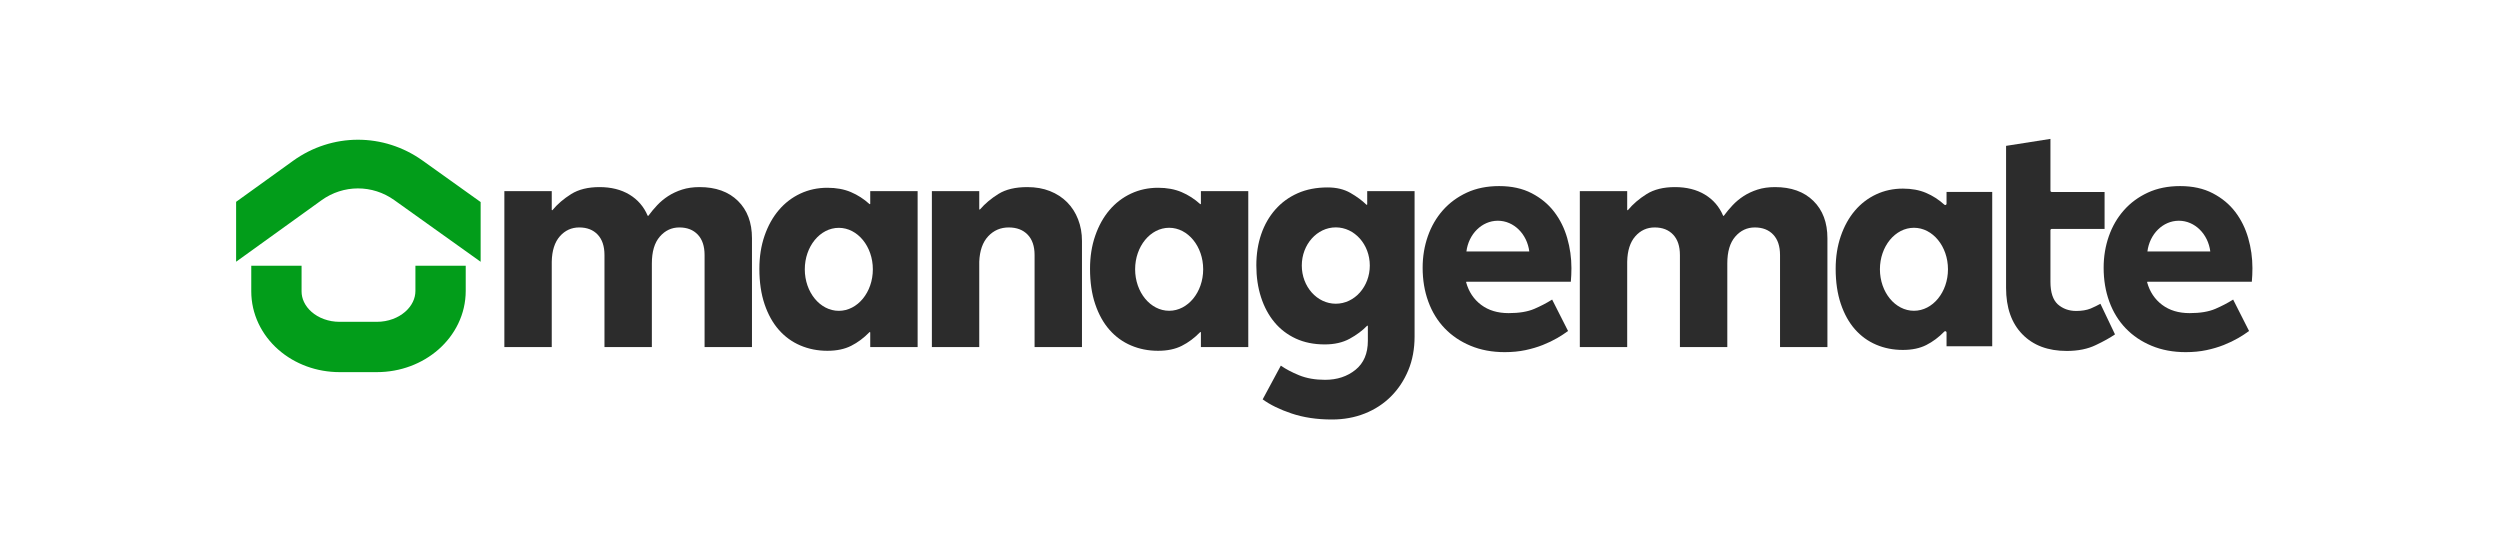<svg width="180" height="40" viewBox="0 0 180 40" fill="none" xmlns="http://www.w3.org/2000/svg">
<g clip-path="url(#clip0_150_943)">
<path d="M54.142 24.991V17.156C54.142 16.023 53.805 15.125 53.13 14.463C52.454 13.801 51.534 13.471 50.37 13.471C49.904 13.471 49.484 13.53 49.112 13.65C48.739 13.77 48.405 13.926 48.109 14.117C47.814 14.309 47.55 14.528 47.317 14.776C47.083 15.024 46.873 15.277 46.686 15.533C46.679 15.542 46.668 15.547 46.657 15.546C46.645 15.545 46.635 15.537 46.631 15.527C46.352 14.874 45.914 14.368 45.317 14.009C44.719 13.65 44.001 13.471 43.162 13.471C42.339 13.471 41.66 13.638 41.124 13.973C40.587 14.309 40.14 14.693 39.782 15.124C39.773 15.135 39.759 15.139 39.747 15.134C39.734 15.13 39.726 15.118 39.726 15.104V13.76H36.314V24.991H39.726V18.844C39.742 18.047 39.937 17.437 40.309 17.014C40.683 16.588 41.149 16.376 41.706 16.376C42.264 16.376 42.706 16.548 43.032 16.892C43.358 17.235 43.522 17.725 43.522 18.362V24.991H46.934V18.966C46.934 18.12 47.125 17.477 47.505 17.038C47.887 16.596 48.357 16.376 48.914 16.376C49.472 16.376 49.913 16.548 50.24 16.892C50.566 17.235 50.73 17.725 50.73 18.362V24.991H54.142Z" fill="#2C2C2C"/>
<path d="M62.657 13.76V14.67C62.657 14.682 62.65 14.694 62.638 14.699C62.627 14.704 62.614 14.702 62.604 14.693C62.2 14.326 61.753 14.038 61.263 13.83C60.774 13.623 60.21 13.519 59.573 13.519C58.874 13.519 58.225 13.659 57.626 13.938C57.028 14.218 56.511 14.614 56.076 15.125C55.64 15.637 55.297 16.253 55.048 16.973C54.799 17.694 54.675 18.487 54.675 19.352C54.675 20.313 54.799 21.163 55.048 21.9C55.297 22.636 55.64 23.252 56.075 23.747C56.51 24.242 57.027 24.618 57.625 24.873C58.224 25.129 58.873 25.257 59.573 25.257C60.241 25.257 60.811 25.138 61.285 24.898C61.759 24.659 62.198 24.331 62.603 23.915C62.612 23.906 62.626 23.903 62.638 23.908C62.649 23.913 62.657 23.924 62.657 23.937V24.991H66.069V13.76H62.657ZM60.395 16.404C61.747 16.404 62.845 17.743 62.845 19.392C62.845 21.041 61.747 22.38 60.395 22.38C59.043 22.38 57.945 21.041 57.945 19.392C57.945 17.743 59.043 16.404 60.395 16.404Z" fill="#2C2C2C"/>
<path d="M77.902 24.991V17.349C77.902 16.79 77.809 16.271 77.622 15.791C77.436 15.313 77.172 14.902 76.831 14.559C76.49 14.216 76.079 13.95 75.597 13.758C75.116 13.566 74.572 13.471 73.966 13.471C73.112 13.471 72.421 13.633 71.893 13.961C71.364 14.289 70.92 14.661 70.562 15.077C70.553 15.087 70.539 15.09 70.527 15.086C70.514 15.081 70.506 15.069 70.506 15.056V13.76H67.095V24.991H70.506V18.845V18.844C70.538 18.046 70.753 17.436 71.149 17.013C71.546 16.588 72.039 16.376 72.627 16.376C73.201 16.376 73.654 16.548 73.988 16.892C74.322 17.235 74.49 17.725 74.49 18.362V24.991H77.902Z" fill="#2C2C2C"/>
<path d="M86.465 13.76V14.67C86.465 14.682 86.457 14.694 86.446 14.699C86.434 14.704 86.421 14.702 86.412 14.693C86.007 14.326 85.56 14.038 85.07 13.83C84.581 13.623 84.018 13.519 83.381 13.519C82.681 13.519 82.032 13.659 81.434 13.938C80.835 14.218 80.318 14.614 79.883 15.125C79.447 15.637 79.105 16.253 78.856 16.973C78.606 17.694 78.482 18.487 78.482 19.352C78.482 20.313 78.606 21.163 78.856 21.9C79.105 22.636 79.447 23.252 79.883 23.747C80.318 24.242 80.835 24.618 81.433 24.873C82.031 25.129 82.681 25.257 83.381 25.257C84.048 25.257 84.619 25.138 85.092 24.898C85.566 24.659 86.006 24.331 86.41 23.915C86.419 23.906 86.433 23.903 86.445 23.908C86.457 23.913 86.465 23.924 86.465 23.937V24.991H89.876V13.76H86.465ZM84.179 16.4C85.531 16.4 86.629 17.739 86.629 19.388C86.629 21.037 85.531 22.376 84.179 22.376C82.827 22.376 81.729 21.037 81.729 19.388C81.729 17.739 82.827 16.4 84.179 16.4Z" fill="#2C2C2C"/>
<path d="M98.439 13.76V14.718C98.439 14.731 98.431 14.742 98.42 14.747C98.408 14.752 98.394 14.749 98.385 14.741C98.074 14.437 97.689 14.153 97.229 13.889C96.772 13.626 96.225 13.495 95.59 13.495C94.781 13.495 94.061 13.634 93.431 13.914C92.801 14.194 92.265 14.585 91.822 15.089C91.379 15.593 91.04 16.184 90.807 16.864C90.573 17.545 90.456 18.293 90.456 19.11C90.456 19.943 90.569 20.708 90.795 21.405C91.021 22.101 91.344 22.701 91.764 23.205C92.183 23.708 92.696 24.099 93.302 24.379C93.909 24.659 94.601 24.798 95.379 24.798C96.077 24.798 96.674 24.663 97.171 24.392C97.669 24.12 98.089 23.808 98.431 23.456C98.441 23.447 98.454 23.444 98.466 23.449C98.478 23.454 98.486 23.465 98.486 23.478V24.54C98.486 25.452 98.188 26.148 97.594 26.628C97.001 27.107 96.271 27.347 95.402 27.347C94.693 27.347 94.071 27.238 93.535 27.019C93.015 26.807 92.576 26.575 92.22 26.325L90.912 28.754C91.454 29.148 92.148 29.487 92.994 29.771C93.852 30.06 94.819 30.204 95.895 30.204C96.752 30.204 97.542 30.06 98.266 29.772C98.99 29.484 99.617 29.076 100.146 28.548C100.675 28.02 101.091 27.392 101.395 26.664C101.699 25.936 101.85 25.123 101.85 24.227V13.76H98.439ZM96.177 16.371C97.529 16.371 98.626 17.602 98.626 19.119C98.626 20.637 97.529 21.868 96.177 21.868C94.826 21.868 93.729 20.637 93.729 19.119C93.729 17.602 94.826 16.371 96.177 16.371Z" fill="#2C2C2C"/>
<path d="M113.1 20.285C113.114 20.161 113.124 19.998 113.132 19.797C113.139 19.58 113.143 19.416 113.143 19.304C113.143 18.566 113.042 17.845 112.839 17.14C112.637 16.436 112.326 15.808 111.905 15.256C111.485 14.705 110.945 14.257 110.284 13.914C109.623 13.57 108.841 13.398 107.939 13.398C107.068 13.398 106.293 13.554 105.616 13.866C104.94 14.178 104.364 14.602 103.889 15.137C103.415 15.673 103.053 16.297 102.804 17.009C102.555 17.722 102.43 18.479 102.43 19.279C102.43 20.16 102.566 20.973 102.839 21.718C103.111 22.462 103.504 23.102 104.018 23.638C104.531 24.174 105.154 24.593 105.885 24.897C106.617 25.202 107.435 25.354 108.338 25.354C108.884 25.354 109.382 25.305 109.834 25.209C110.286 25.113 110.703 24.989 111.085 24.837C111.467 24.685 111.81 24.52 112.114 24.344C112.409 24.173 112.671 24.002 112.9 23.831L111.754 21.569C111.354 21.82 110.924 22.044 110.464 22.241C109.991 22.443 109.377 22.545 108.62 22.545C107.83 22.545 107.17 22.346 106.641 21.948C106.111 21.549 105.751 21.009 105.561 20.326C105.558 20.316 105.56 20.306 105.566 20.298C105.572 20.29 105.581 20.285 105.591 20.285H113.1ZM105.582 18.105C105.738 16.855 106.693 15.893 107.845 15.893C108.998 15.893 109.952 16.855 110.109 18.105H105.582Z" fill="#2C2C2C"/>
<path d="M162.132 20.285C162.146 20.161 162.156 19.998 162.164 19.797C162.172 19.58 162.175 19.416 162.175 19.304C162.175 18.566 162.074 17.845 161.871 17.14C161.669 16.436 161.358 15.808 160.938 15.256C160.518 14.705 159.977 14.257 159.316 13.914C158.655 13.57 157.874 13.398 156.971 13.398C156.1 13.398 155.326 13.554 154.649 13.866C153.972 14.178 153.396 14.602 152.922 15.137C152.447 15.673 152.085 16.297 151.836 17.009C151.587 17.722 151.462 18.479 151.462 19.279C151.462 20.16 151.598 20.973 151.871 21.718C152.143 22.462 152.536 23.102 153.05 23.638C153.563 24.174 154.186 24.593 154.917 24.897C155.649 25.202 156.467 25.354 157.37 25.354C157.916 25.354 158.415 25.305 158.867 25.209C159.319 25.113 159.736 24.989 160.118 24.837C160.499 24.685 160.842 24.52 161.146 24.344C161.441 24.173 161.703 24.002 161.932 23.831L160.786 21.569C160.386 21.82 159.956 22.044 159.496 22.241C159.023 22.443 158.409 22.545 157.652 22.545C156.862 22.545 156.202 22.346 155.673 21.948C155.143 21.549 154.783 21.009 154.593 20.326C154.59 20.316 154.592 20.306 154.598 20.298C154.604 20.29 154.614 20.285 154.624 20.285H162.132ZM154.614 18.105C154.77 16.855 155.725 15.893 156.877 15.893C158.03 15.893 158.985 16.855 159.141 18.105H154.614Z" fill="#2C2C2C"/>
<path d="M131.574 24.991V17.156C131.574 16.023 131.237 15.125 130.562 14.463C129.887 13.801 128.966 13.471 127.802 13.471C127.336 13.471 126.917 13.53 126.544 13.65C126.171 13.77 125.837 13.926 125.542 14.117C125.247 14.309 124.982 14.528 124.749 14.776C124.516 15.024 124.305 15.277 124.118 15.533C124.111 15.542 124.1 15.547 124.089 15.546C124.077 15.545 124.068 15.537 124.063 15.527C123.784 14.874 123.346 14.368 122.749 14.009C122.151 13.65 121.433 13.471 120.594 13.471C119.771 13.471 119.092 13.638 118.557 13.973C118.02 14.309 117.572 14.693 117.214 15.124C117.206 15.135 117.191 15.139 117.179 15.134C117.166 15.13 117.158 15.118 117.158 15.104V13.76H113.747V24.991H117.158V18.844C117.174 18.047 117.369 17.437 117.741 17.014C118.115 16.588 118.581 16.376 119.138 16.376C119.696 16.376 120.138 16.548 120.464 16.892C120.79 17.235 120.954 17.725 120.954 18.362V24.991H124.366V18.966C124.366 18.12 124.557 17.477 124.937 17.038C125.319 16.596 125.789 16.376 126.346 16.376C126.904 16.376 127.346 16.548 127.672 16.892C127.998 17.235 128.162 17.725 128.162 18.362V24.991H131.574Z" fill="#2C2C2C"/>
<path d="M140.151 13.821V14.67C140.151 14.706 140.13 14.74 140.096 14.755C140.062 14.77 140.023 14.763 139.996 14.738C139.597 14.376 139.155 14.091 138.672 13.886C138.19 13.682 137.634 13.58 137.006 13.58C136.316 13.58 135.675 13.718 135.085 13.994C134.494 14.27 133.985 14.66 133.555 15.164C133.124 15.671 132.785 16.28 132.539 16.993C132.292 17.708 132.168 18.494 132.168 19.352C132.168 20.306 132.292 21.148 132.539 21.88C132.785 22.607 133.123 23.216 133.554 23.707C133.983 24.195 134.492 24.565 135.082 24.817C135.674 25.07 136.315 25.195 137.006 25.195C137.663 25.195 138.224 25.079 138.69 24.843C139.158 24.607 139.592 24.283 139.992 23.872C140.018 23.845 140.058 23.837 140.093 23.851C140.128 23.865 140.151 23.899 140.151 23.937V24.93H143.44V13.821H140.151ZM137.804 16.4C139.157 16.4 140.254 17.739 140.254 19.388C140.254 21.037 139.157 22.376 137.804 22.376C136.452 22.376 135.354 21.037 135.354 19.388C135.354 17.739 136.452 16.4 137.804 16.4Z" fill="#2C2C2C"/>
<path d="M147.632 10L144.437 10.502V13.729V16.576V20.727C144.437 22.147 144.825 23.261 145.608 24.065C146.39 24.869 147.456 25.268 148.805 25.268C149.619 25.268 150.318 25.127 150.902 24.843C151.471 24.573 151.93 24.317 152.28 24.075L151.23 21.872C151.027 21.985 150.795 22.099 150.533 22.212L150.53 22.213C150.239 22.33 149.891 22.389 149.486 22.389C148.961 22.389 148.518 22.228 148.155 21.906C147.811 21.586 147.632 21.05 147.632 20.293V16.576C147.632 16.525 147.674 16.483 147.725 16.483H151.53V13.822H147.725C147.674 13.822 147.632 13.78 147.632 13.729V10Z" fill="#2C2C2C"/>
<path fill-rule="evenodd" clip-rule="evenodd" d="M17 14.532V18.844C17 18.844 20.674 16.199 23.146 14.42C24.724 13.284 26.811 13.28 28.392 14.41L34.606 18.848V14.547L30.426 11.561C27.615 9.554 23.905 9.561 21.101 11.579L17 14.532Z" fill="#029D1A"/>
<path d="M27.135 26.793H24.444C24.041 26.793 23.636 26.757 23.24 26.688C22.846 26.619 22.457 26.515 22.085 26.379C21.71 26.242 21.347 26.071 21.007 25.872C20.66 25.668 20.333 25.431 20.035 25.169C19.733 24.904 19.46 24.61 19.221 24.295C18.982 23.978 18.776 23.638 18.609 23.284C18.44 22.925 18.311 22.549 18.224 22.167C18.136 21.778 18.091 21.38 18.091 20.982V19.132H21.713V20.982C21.713 21.242 21.771 21.497 21.887 21.742C22.01 22.004 22.192 22.243 22.429 22.451L22.429 22.451C22.683 22.675 22.985 22.852 23.326 22.976C23.5 23.039 23.682 23.088 23.867 23.121C24.056 23.154 24.25 23.171 24.444 23.171H27.135C27.538 23.171 27.925 23.102 28.288 22.967C28.458 22.904 28.621 22.826 28.773 22.736C28.92 22.648 29.057 22.549 29.181 22.44C29.419 22.23 29.603 21.992 29.728 21.731C29.849 21.48 29.91 21.215 29.91 20.943V19.132L33.532 19.132V20.943C33.532 21.355 33.485 21.767 33.392 22.167C33.302 22.555 33.167 22.936 32.993 23.299C32.824 23.65 32.616 23.988 32.375 24.303C32.139 24.61 31.87 24.898 31.575 25.158C31.283 25.414 30.964 25.646 30.625 25.848C30.287 26.049 29.925 26.222 29.552 26.361C29.175 26.502 28.78 26.61 28.38 26.682C27.973 26.756 27.554 26.793 27.135 26.793Z" fill="#029D1A"/>
</g>
<defs>
<clipPath id="clip0_150_943">
<rect width="145.25" height="20.26" fill="white" transform="translate(17 10)"/>
</clipPath>
</defs>
</svg>
